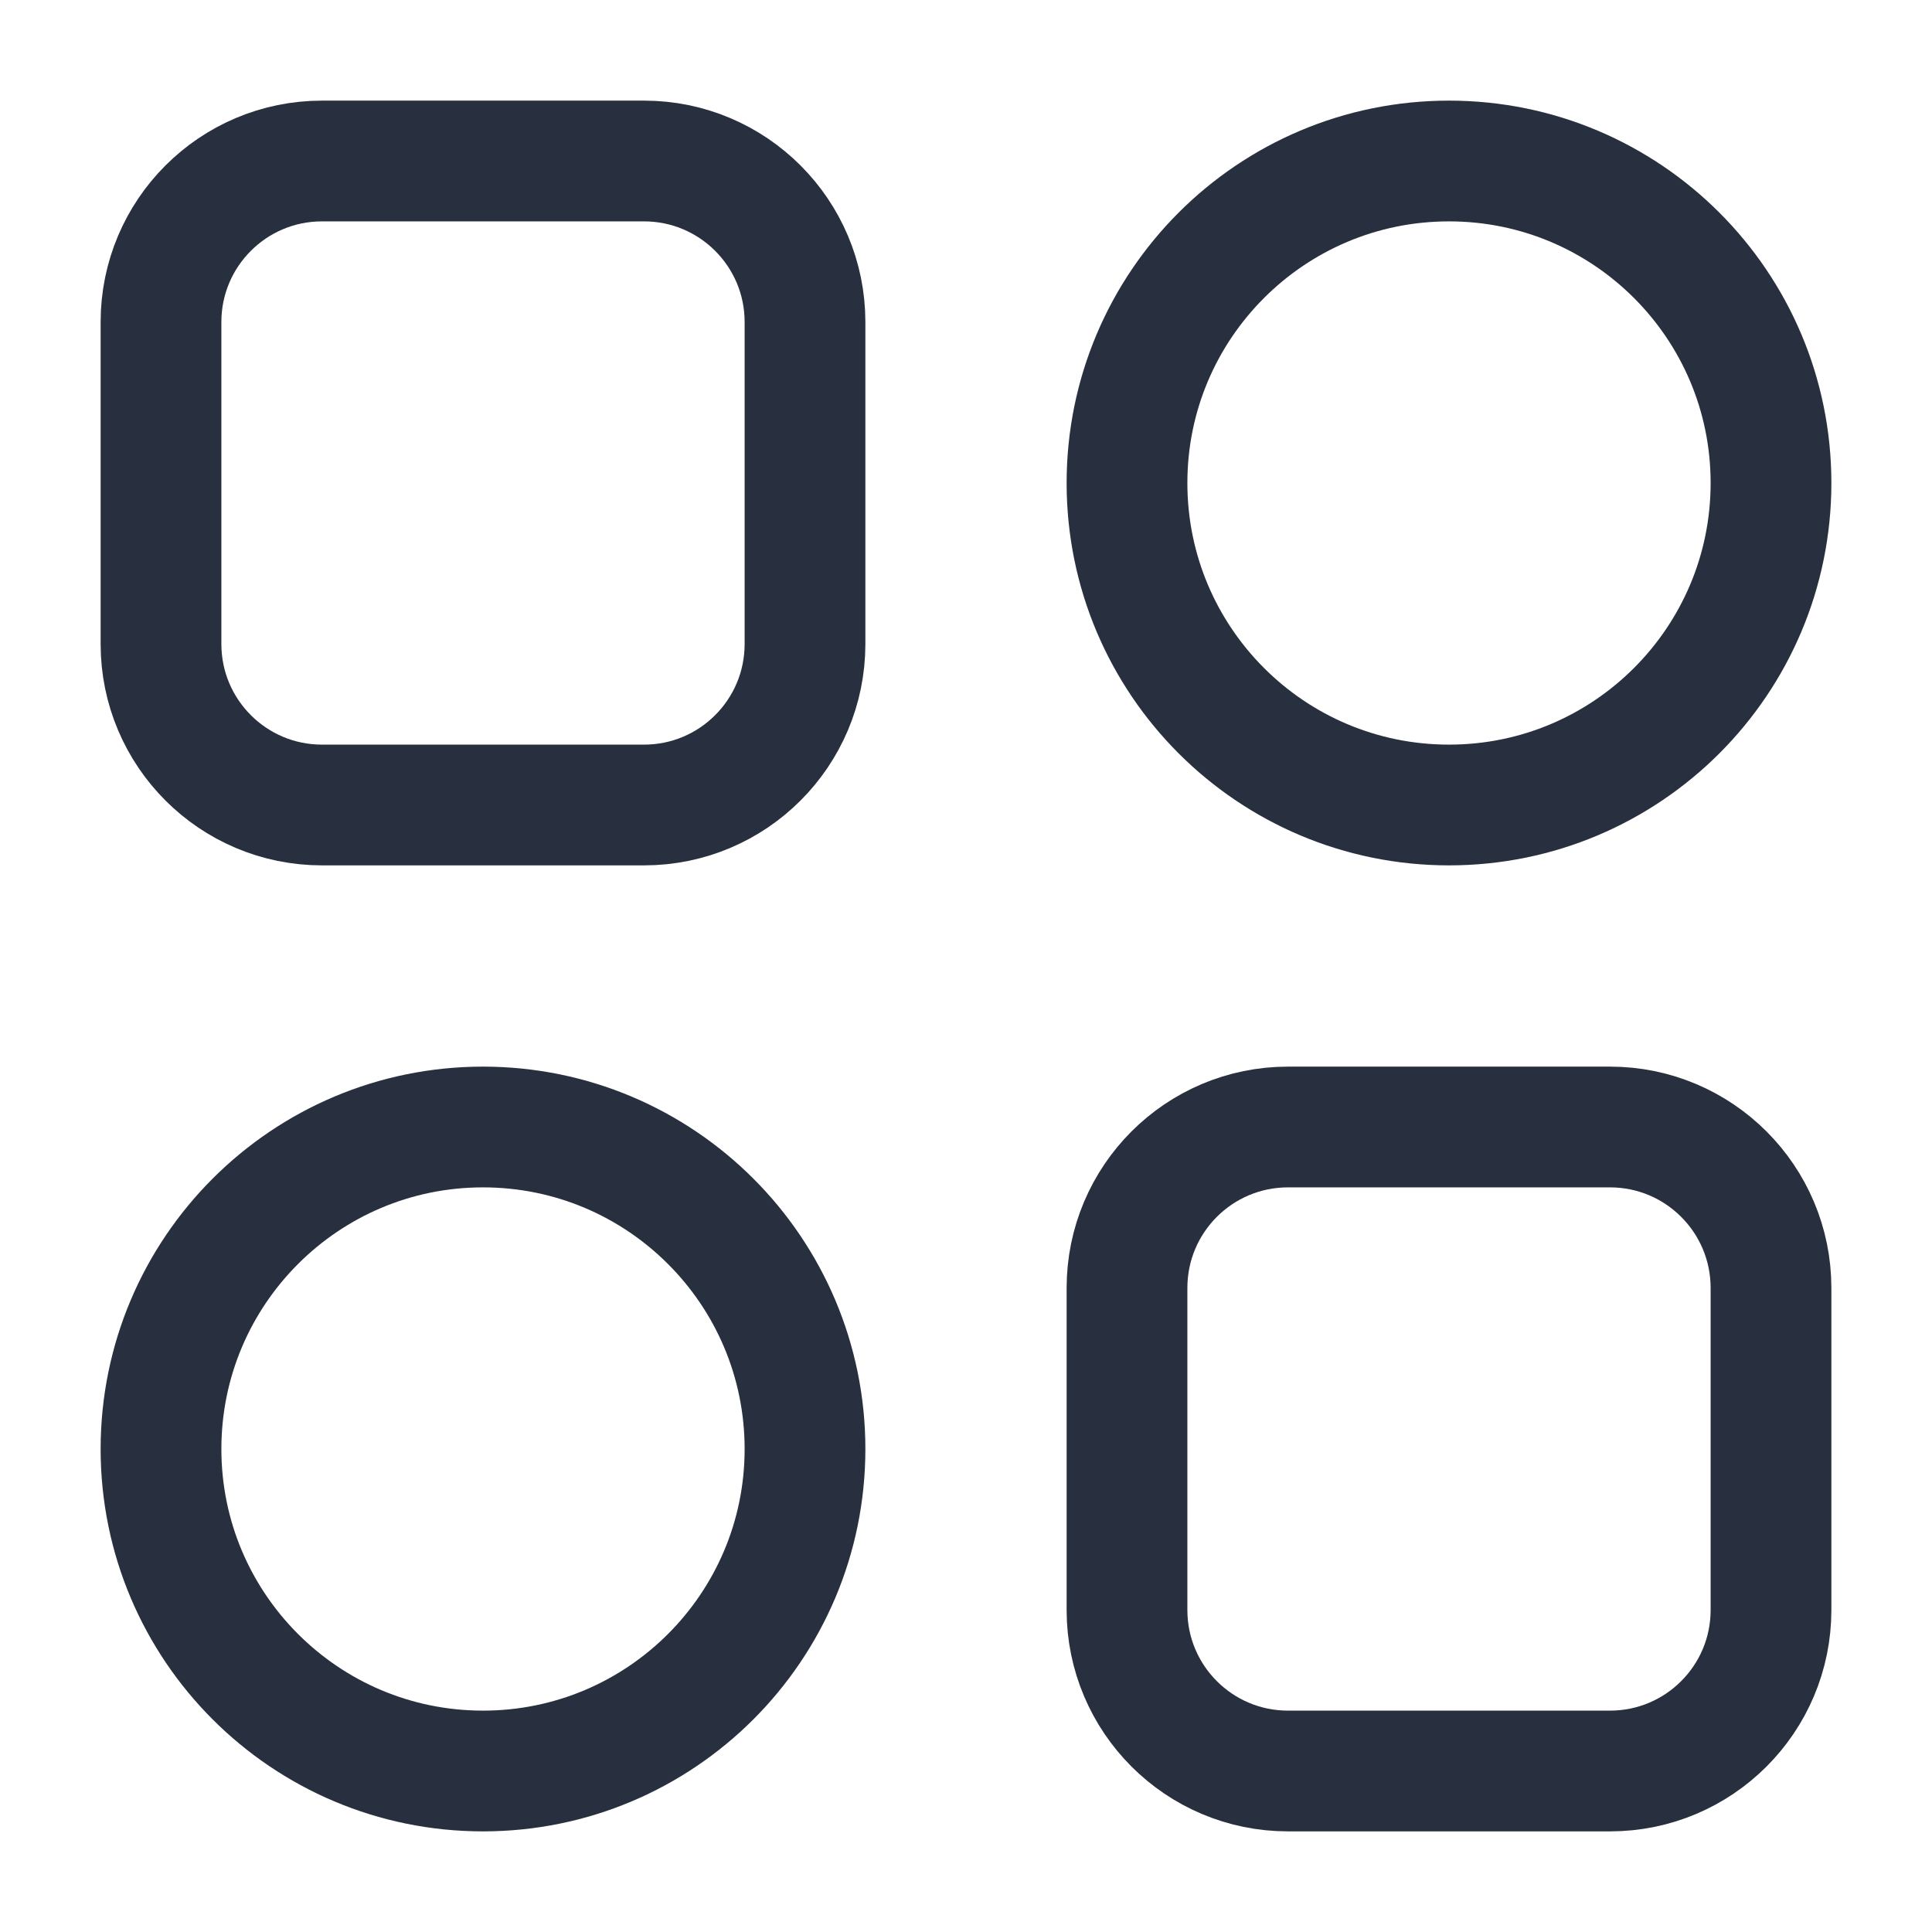<svg width="48" height="48" viewBox="0 0 48 48" fill="none" xmlns="http://www.w3.org/2000/svg">
<path d="M4 8C4 5.791 5.791 4 8 4H16C18.209 4 20 5.791 20 8V16C20 18.209 18.209 20 16 20H8C5.791 20 4 18.209 4 16V8Z" stroke="#28303F" stroke-width="3"/>
<path d="M44 12C44 16.418 40.418 20 36 20C31.582 20 28 16.418 28 12C28 7.582 31.582 4 36 4C40.418 4 44 7.582 44 12Z" stroke="#28303F" stroke-width="3"/>
<path d="M20 36C20 40.418 16.418 44 12 44C7.582 44 4 40.418 4 36C4 31.582 7.582 28 12 28C16.418 28 20 31.582 20 36Z" stroke="#28303F" stroke-width="3"/>
<path d="M28 32C28 29.791 29.791 28 32 28H40C42.209 28 44 29.791 44 32V40C44 42.209 42.209 44 40 44H32C29.791 44 28 42.209 28 40V32Z" stroke="#28303F" stroke-width="3"/>
</svg>
